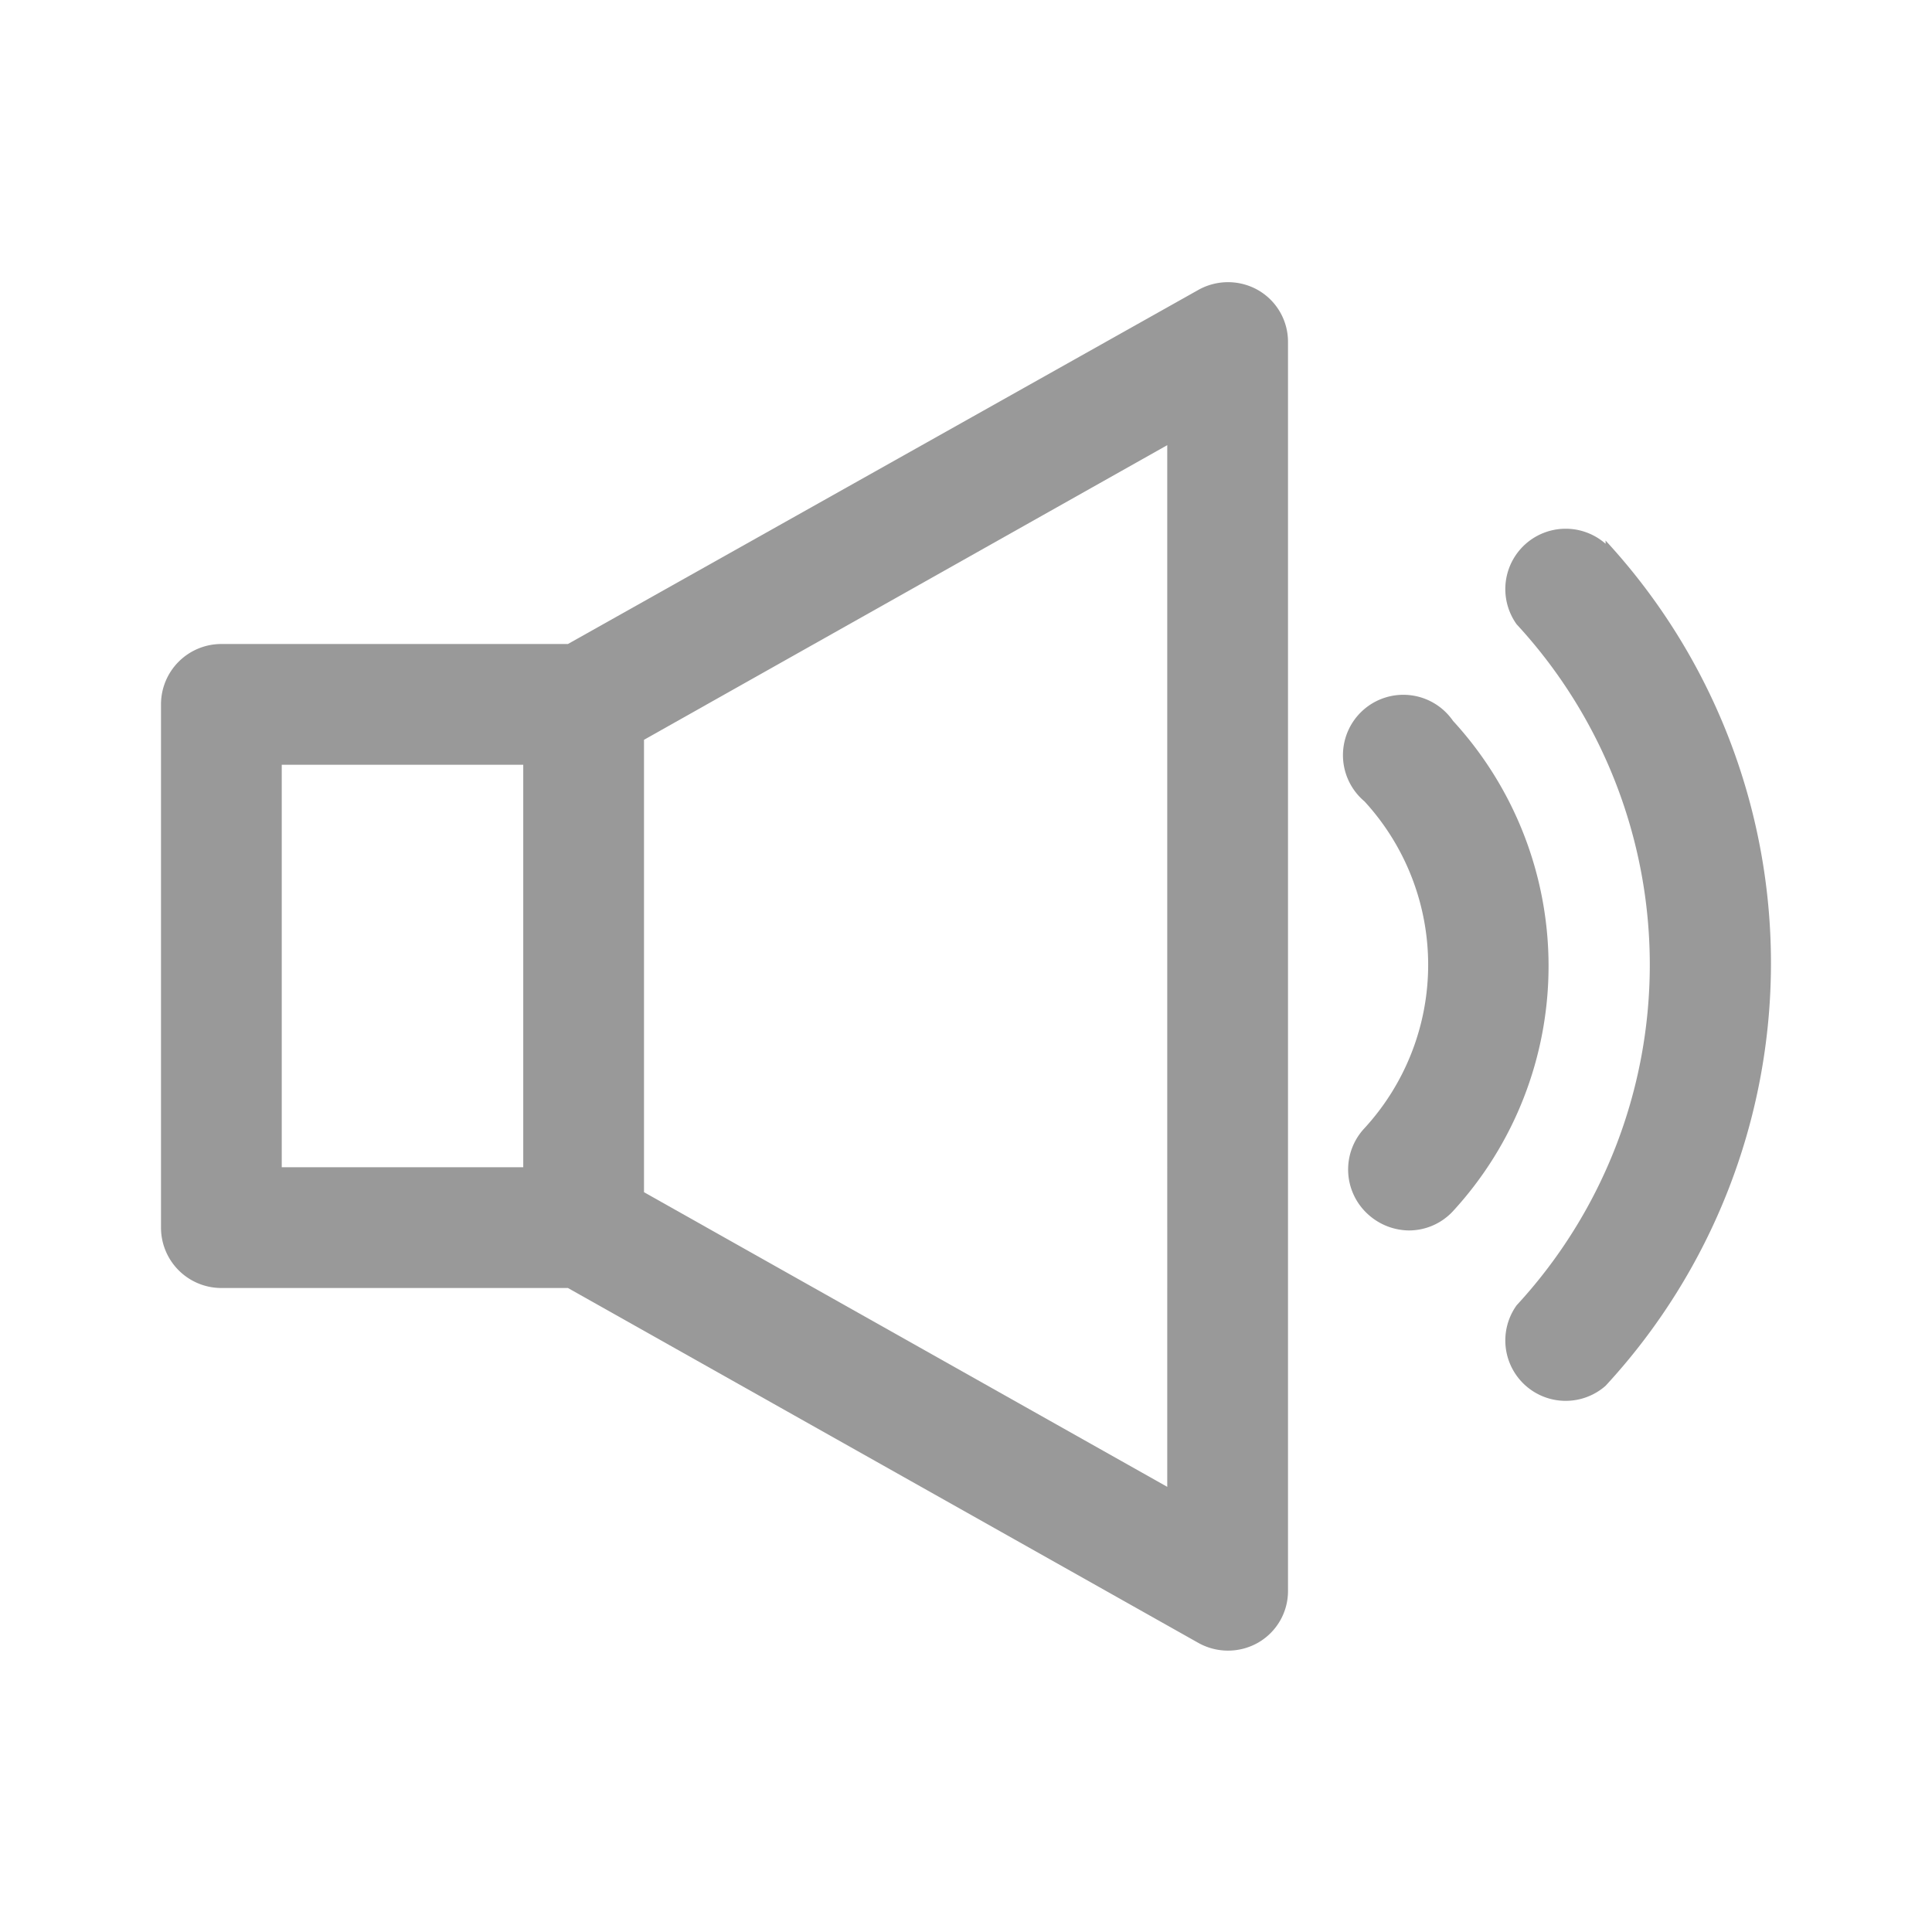 <svg xmlns="http://www.w3.org/2000/svg" viewBox="0 0 48 48"><defs><style>.cls-1{fill:none;}.cls-2{fill:#999;}</style></defs><title>Media_Sound_48px</title><g id="Square"><rect class="cls-1" width="48" height="48"/></g><g id="Icon"><path class="cls-2" d="M31.26,7.21a1.51,1.51,0,0,0-1.5,0L14.11,16H5.5A1.5,1.5,0,0,0,4,17.5v13A1.5,1.5,0,0,0,5.5,32h8.61l15.65,8.81a1.51,1.51,0,0,0,1.5,0A1.48,1.48,0,0,0,32,39.5V8.5A1.48,1.48,0,0,0,31.26,7.21ZM7,19h6V29H7ZM29,36.94,16,29.62V18.38l13-7.32Z"/><path class="cls-2" d="M39.89,13.51a1.5,1.5,0,0,0-2.21,2,12.47,12.47,0,0,1,0,16.92,1.5,1.5,0,0,0,2.21,2,15.47,15.47,0,0,0,0-21Z"/><path class="cls-2" d="M36.1,17.91a1.5,1.5,0,1,0-2.2,2,6,6,0,0,1,0,8.12A1.5,1.5,0,0,0,34,30.18a1.53,1.53,0,0,0,1,.39,1.49,1.49,0,0,0,1.1-.48,9,9,0,0,0,0-12.18Z"/></g></svg>